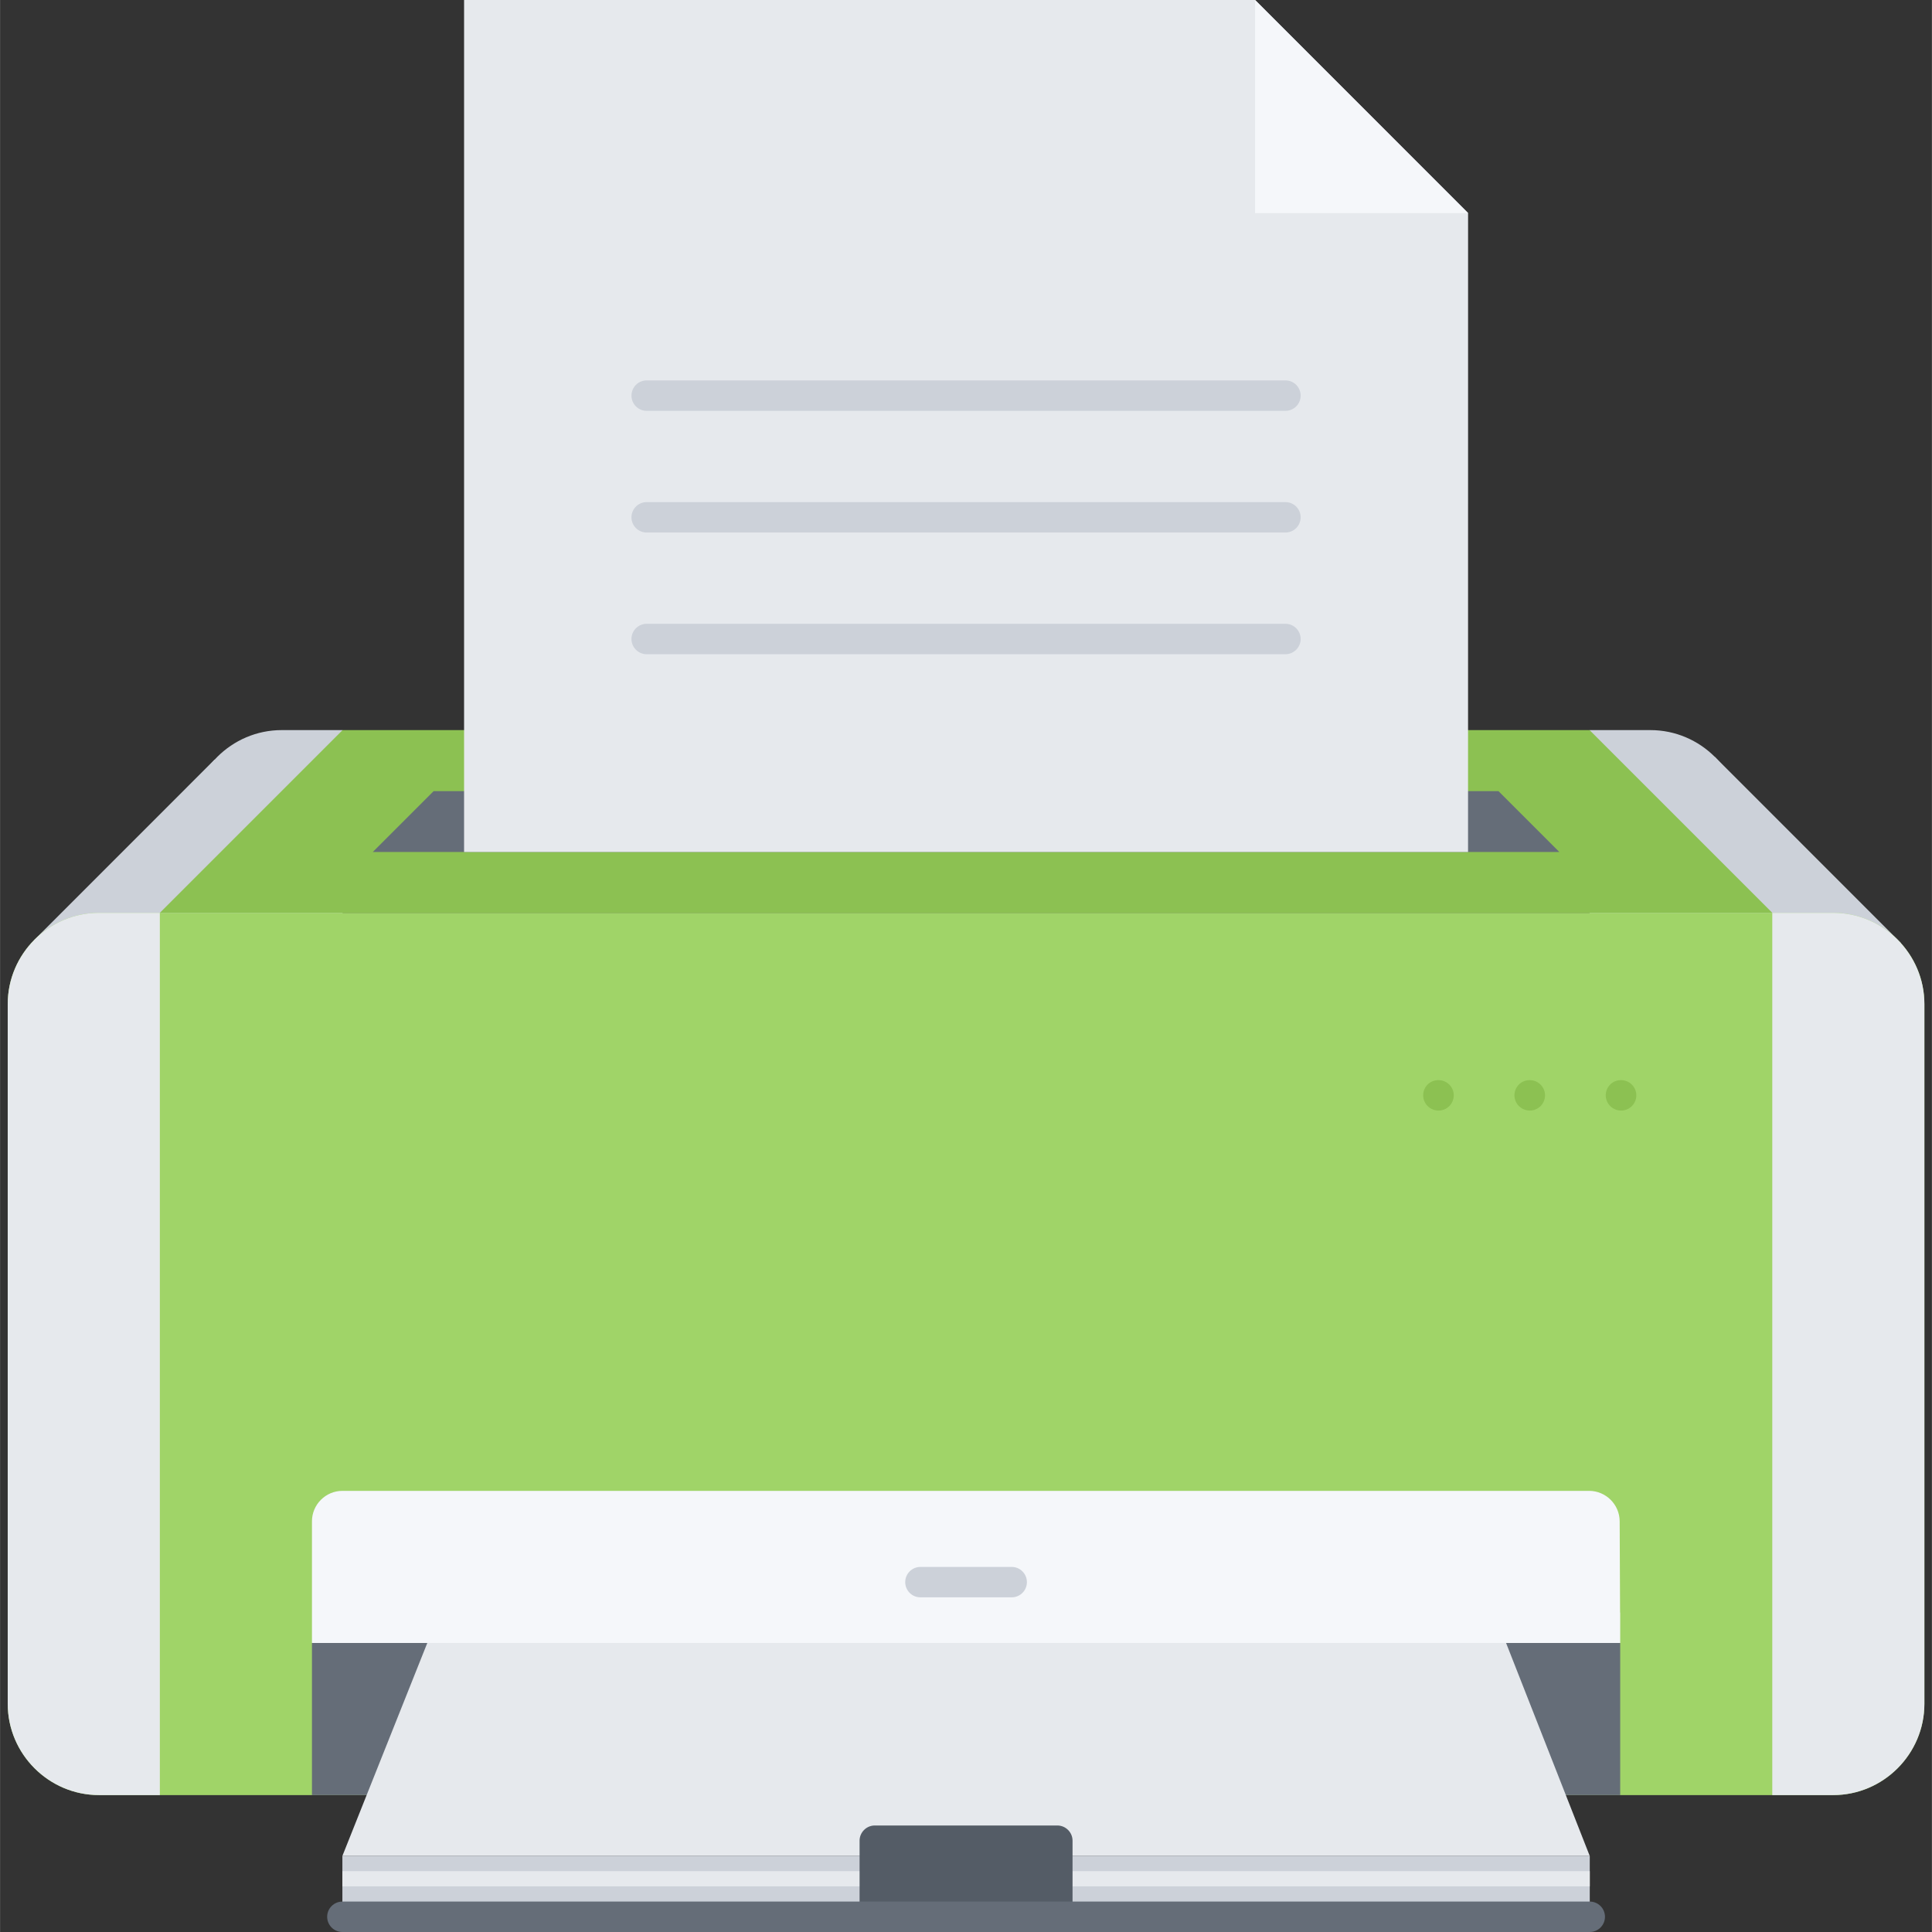 <svg height="508pt" viewBox="-2 0 508 508.032" width="508pt" xmlns="http://www.w3.org/2000/svg"><rect x="-2" y="0" width="508" height="508.032" fill="#333333" stroke="none"/><g fill="#ccd1d9"><path d="m497.867 247.988-28.066 28.059-48.965-48.977 28.066-28.059zm0 0"/><path d="m76.902 222.227-47.461 47.473-22.488-22.484 47.457-47.473zm0 0"/><path d="m88.062 191.984h-16c-13.199 0-24 10.801-24 24v184c0 13.199 10.801 24 24 24h16zm0 0"/><path d="m415.969 423.984h16c13.199 0 24-10.801 24-24l.008-184c0-13.199-10.809-24-24.008-24h-16zm0 0"/></g><path d="m88.062 191.984-48.047 48.047h424l-48.047-48.047zm0 0" fill="#8cc152"/><path d="m96.016 224.031h312l-16-16h-280zm0 0" fill="#656d78"/><path d="m384.016 224.031h-264v-224.031h208l56.008 56.016zm0 0" fill="#e6e9ed"/><path d="m328.016 0v56.031h56.008zm0 0" fill="#f5f7fa"/><path d="m80.016 392.031h344.008v40h-344.008zm0 0" fill="#656d78"/><path d="m480.023 240.031h-456.008c-13.199 0-24 10.801-24 24v184c0 13.199 10.801 24 24 24h456.008c13.199 0 23.992-10.801 23.992-24v-184c0-13.199-10.793-24-23.992-24zm0 0" fill="#a0d468"/><path d="m40.016 240.031h-16c-13.199 0-24 10.801-24 24v184c0 13.199 10.801 24 24 24h16zm0 0" fill="#e6e9ed"/><path d="m464.016 472.031h16.008c13.199 0 23.992-10.801 23.992-24v-184c0-13.199-10.793-24-23.992-24h-16.008zm0 0" fill="#e6e9ed"/><path d="m424.266 292.031c-2.211 0-4.043-1.793-4.043-4s1.754-4 3.953-4h.09c2.199 0 4 1.793 4 4s-1.793 4-4 4zm0 0" fill="#8cc152"/><path d="m400.258 292.031c-2.211 0-4.043-1.793-4.043-4s1.754-4 3.953-4h.09c2.199 0 4 1.793 4 4s-1.793 4-4 4zm0 0" fill="#8cc152"/><path d="m376.258 292.031c-2.211 0-4.043-1.793-4.043-4s1.754-4 3.953-4h.09c2.199 0 4 1.793 4 4s-1.793 4-4 4zm0 0" fill="#8cc152"/><path d="m336 108.031h-167.961c-2.223 0-4.008-1.785-4-4-.008-2.215 1.785-4 4-4h167.961c2.215 0 4 1.785 4 4s-1.785 4-4 4zm0 0" fill="#ccd1d9"/><path d="m336 140.031h-167.969c-2.207 0-4-1.785-4-4 0-2.199 1.793-4 4-4h167.969c2.207 0 4 1.801 4 4 0 2.215-1.793 4-4 4zm0 0" fill="#ccd1d9"/><path d="m336 172.031h-167.969c-2.207 0-4-1.801-4-4s1.793-4 4-4h167.969c2.207 0 4 1.801 4 4s-1.793 4-4 4zm0 0" fill="#ccd1d9"/><path d="m423.992 424.031-.105-24c-.016-4.398-3.629-8-8.031-8h-327.84c-4.398 0-8 3.602-8 8v32h344.008v-8zm0 0" fill="#f5f7fa"/><path d="m80.016 432.031h344.008v40h-344.008zm0 0" fill="#656d78"/><path d="m394.016 432.031h-283.672l-22.328 56h328zm0 0" fill="#e6e9ed"/><path d="m88.016 488.031h328.008v16h-328.008zm0 0" fill="#ccd1d9"/><path d="m88.016 492.031h328.008v4h-328.008zm0 0" fill="#e6e9ed"/><path d="m280.016 500.031c0 2.199-1.801 4-4 4h-48c-2.199 0-4-1.801-4-4v-16.008c0-2.199 1.801-4 4-4h48c2.199 0 4 1.801 4 4zm0 0" fill="#545c66"/><path d="m416.023 508.031h-328.008c-2.207 0-4-1.793-4-4s1.793-4 4-4h328.008c2.207 0 4 1.793 4 4s-1.793 4-4 4zm0 0" fill="#656d78"/><path d="m264.016 420.031h-24c-2.207 0-4-1.793-4-4s1.793-4 4-4h24c2.207 0 4 1.793 4 4s-1.793 4-4 4zm0 0" fill="#ccd1d9"/></svg>